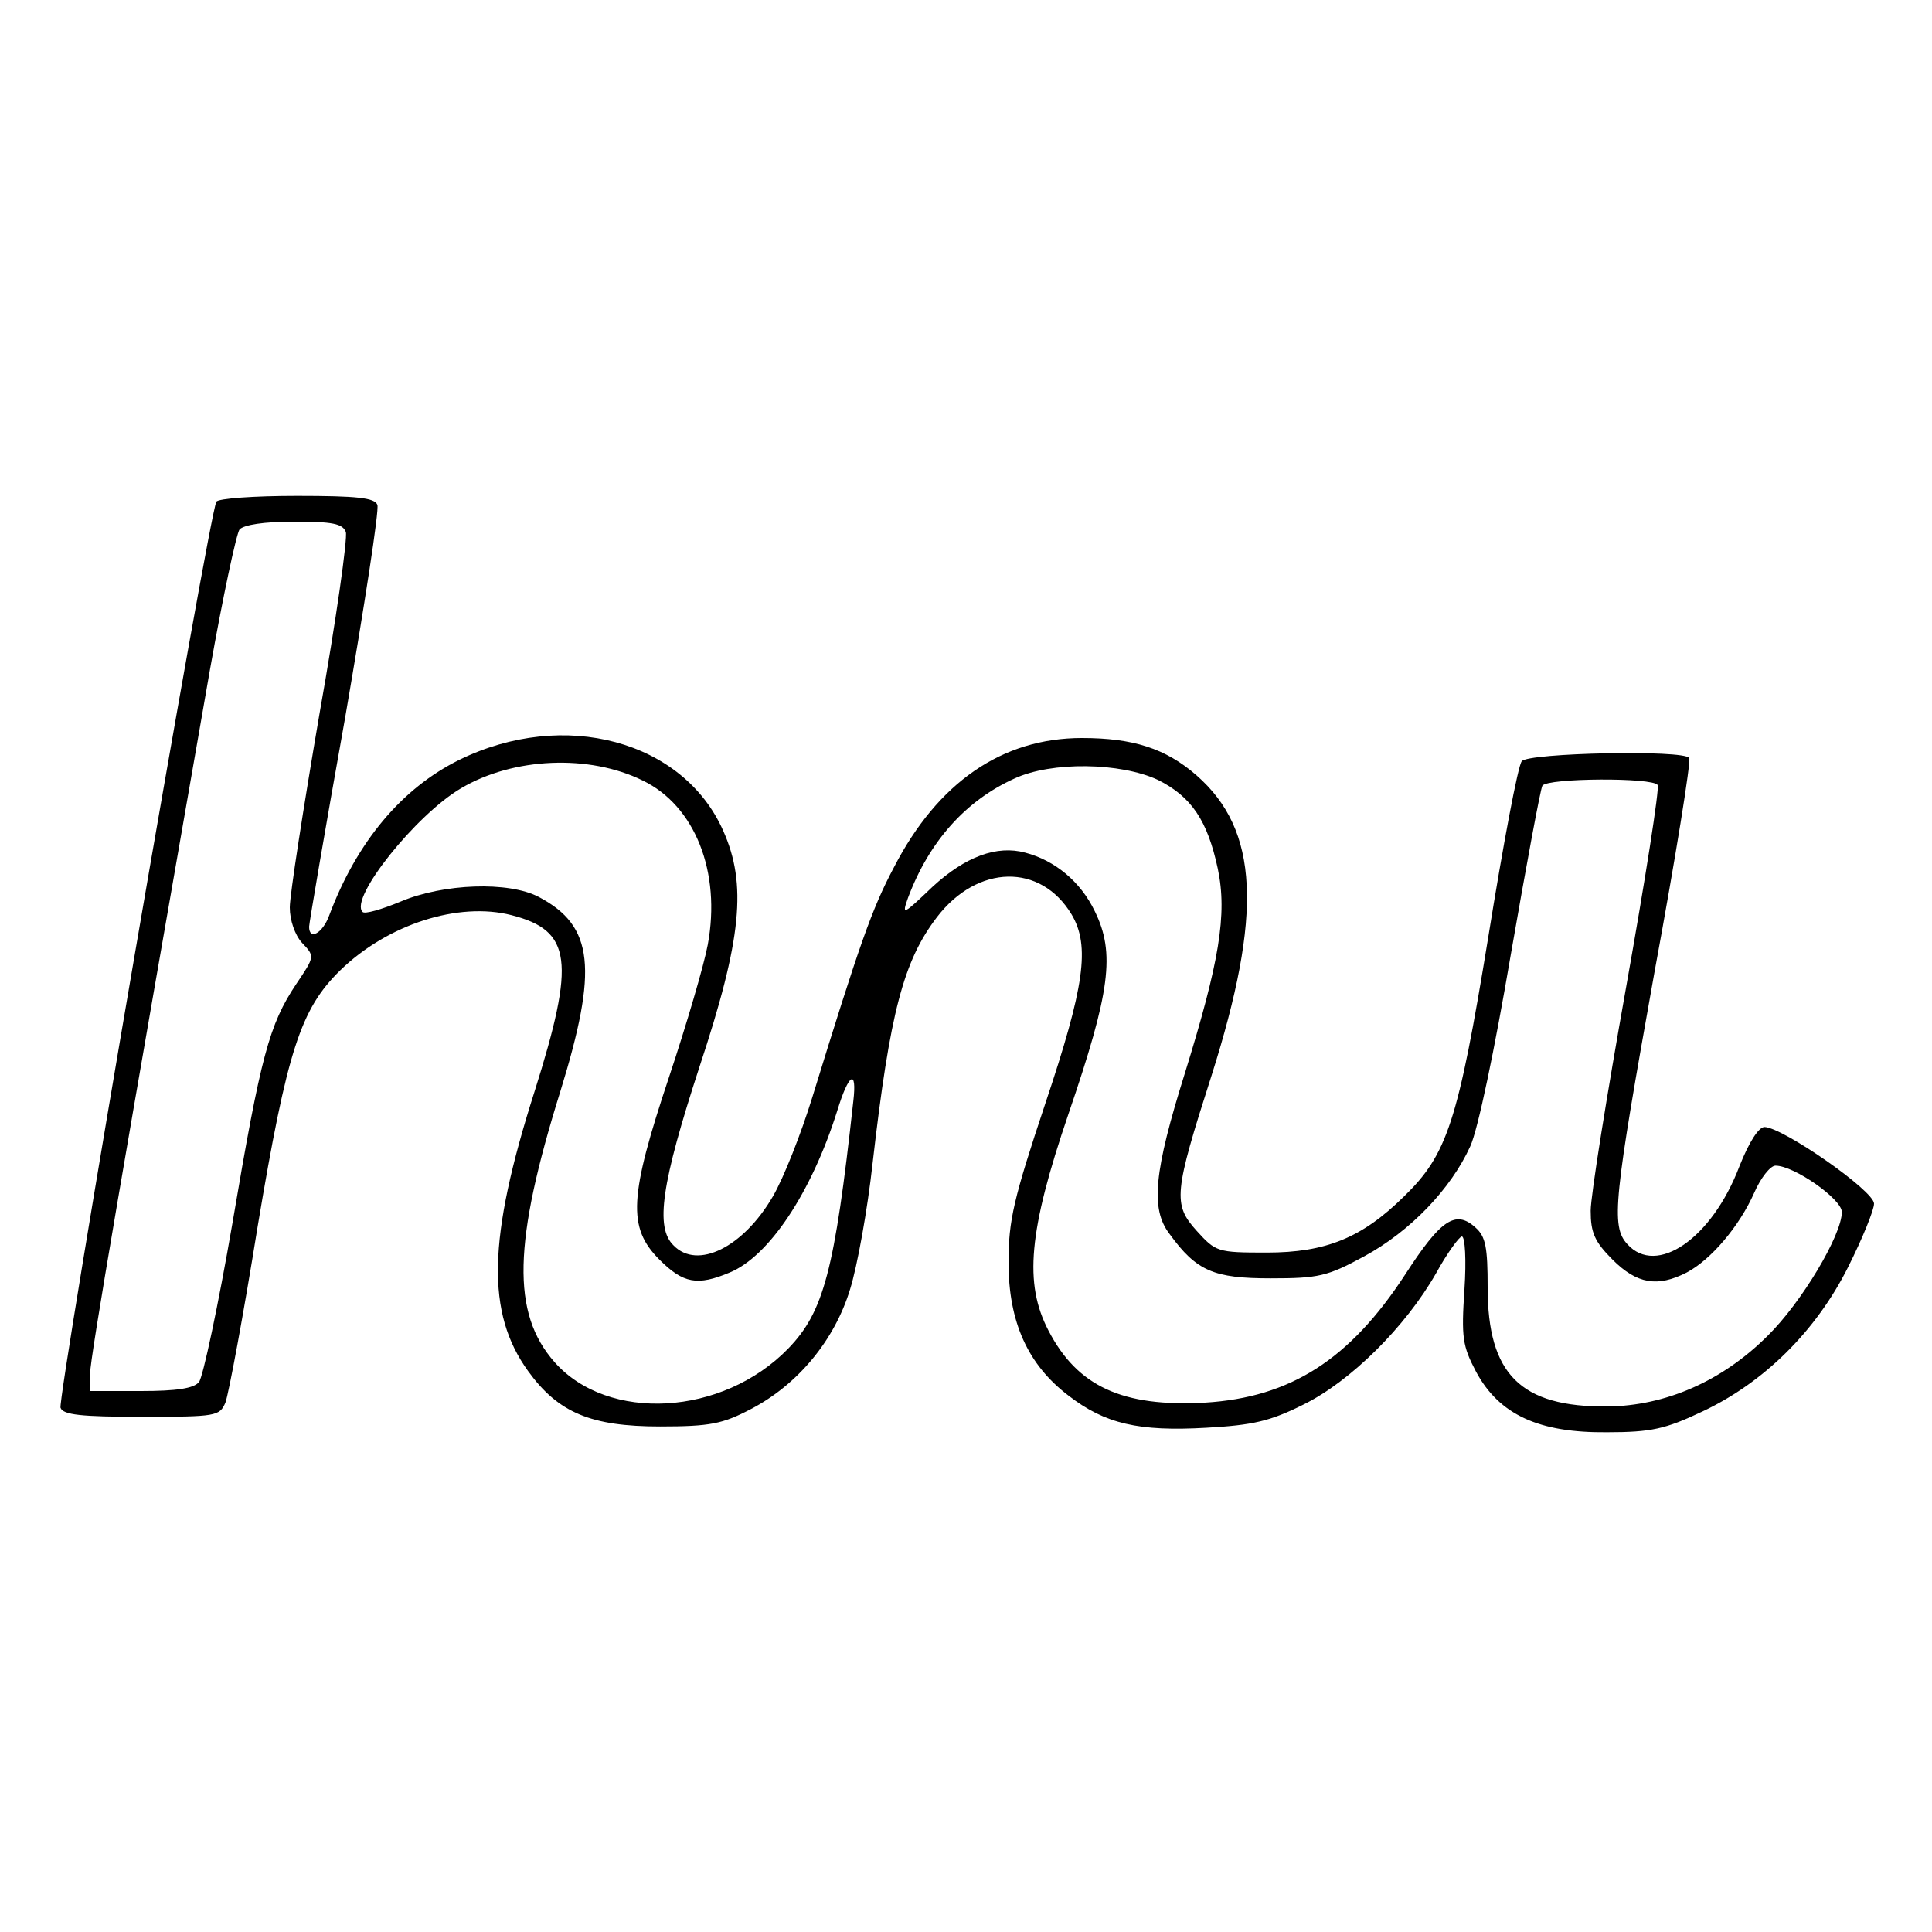 
<svg version="1.0" xmlns="http://www.w3.org/2000/svg"
width="300pt" height="300pt" viewBox="0 0 300 300"
 preserveAspectRatio="xMidYMid meet">

<g transform="translate(0,300) scale(0.1,-0.1)"
fill="#000000" >
<path d="M336 2221 c-11 -17 -247 -1393 -242 -1407 4 -11 32 -14 126 -14 116
0 121 1 130 22 5 13 28 136 50 273 46 275 67 338 128 398 74 72 184 107 266
86 94 -24 100 -71 36 -274 -73 -229 -75 -344 -10 -434 47 -65 98 -86 205 -86
78 0 97 4 141 27 73 38 130 107 154 186 11 35 27 123 35 196 27 235 48 314
100 382 63 82 161 84 209 4 29 -49 20 -112 -41 -294 -49 -147 -57 -181 -57
-246 0 -93 30 -159 93 -207 57 -44 109 -56 214 -50 72 4 99 10 151 36 73 36
158 120 206 204 17 31 36 57 40 57 5 0 7 -37 4 -82 -5 -75 -3 -88 18 -128 36
-67 98 -95 203 -94 69 0 91 5 148 32 96 45 177 125 227 225 22 44 40 88 40 98
0 20 -141 118 -170 119 -9 0 -24 -23 -39 -61 -43 -113 -129 -171 -174 -121
-26 28 -21 70 42 422 33 179 57 328 54 333 -8 13 -250 8 -260 -5 -6 -7 -29
-130 -52 -273 -47 -288 -64 -338 -131 -403 -65 -64 -121 -87 -213 -87 -77 0
-79 1 -109 34 -37 41 -35 59 23 240 80 252 74 382 -23 467 -48 42 -99 58 -178
58 -124 0 -224 -69 -292 -201 -34 -64 -53 -118 -127 -358 -17 -55 -44 -124
-61 -153 -46 -79 -117 -114 -154 -76 -29 28 -19 96 40 277 66 199 74 284 37
367 -62 140 -247 190 -410 110 -89 -44 -159 -127 -202 -242 -10 -27 -31 -39
-31 -17 0 5 25 152 56 325 30 174 53 322 50 330 -4 11 -31 14 -125 14 -66 0
-122 -4 -125 -9z m201 -47 c3 -9 -15 -137 -41 -283 -25 -146 -46 -281 -46
-300 0 -20 8 -43 19 -55 20 -21 20 -21 -9 -64 -42 -63 -55 -111 -99 -371 -22
-128 -46 -240 -52 -247 -8 -10 -35 -14 -90 -14 l-79 0 0 28 c0 23 50 314 186
1092 20 113 41 211 46 218 7 7 37 12 85 12 59 0 75 -3 80 -16z m461 -386 c81
-39 122 -142 101 -255 -6 -32 -33 -124 -60 -205 -62 -186 -65 -234 -15 -284
37 -37 59 -41 109 -20 61 25 127 124 167 251 18 59 31 66 25 15 -29 -264 -46
-327 -101 -384 -102 -105 -280 -115 -363 -21 -67 76 -64 186 9 420 59 191 52
257 -33 302 -47 25 -149 21 -215 -7 -29 -12 -56 -20 -59 -16 -21 21 83 151
153 192 81 48 199 53 282 12z m800 1 c52 -26 77 -63 93 -138 15 -71 2 -146
-51 -317 -48 -153 -54 -211 -24 -250 42 -58 69 -69 157 -69 74 0 88 3 145 34
72 39 135 105 165 171 12 26 38 151 63 298 24 138 46 257 49 262 8 12 172 13
179 1 3 -5 -19 -146 -49 -314 -30 -168 -55 -324 -55 -347 0 -34 6 -48 34 -76
38 -38 70 -43 115 -20 38 20 82 72 105 124 10 23 25 42 33 42 29 0 103 -52
103 -72 0 -36 -63 -141 -115 -192 -71 -71 -159 -109 -249 -110 -135 -1 -186
50 -186 185 0 62 -3 79 -19 93 -31 28 -54 12 -109 -73 -86 -132 -178 -191
-311 -199 -128 -7 -198 25 -243 112 -38 73 -31 154 31 336 65 190 73 250 41
315 -22 46 -62 79 -108 91 -44 12 -93 -6 -144 -53 -46 -44 -48 -45 -38 -17 33
88 90 151 165 185 58 27 165 25 223 -2z"/>
</g>
</svg>
